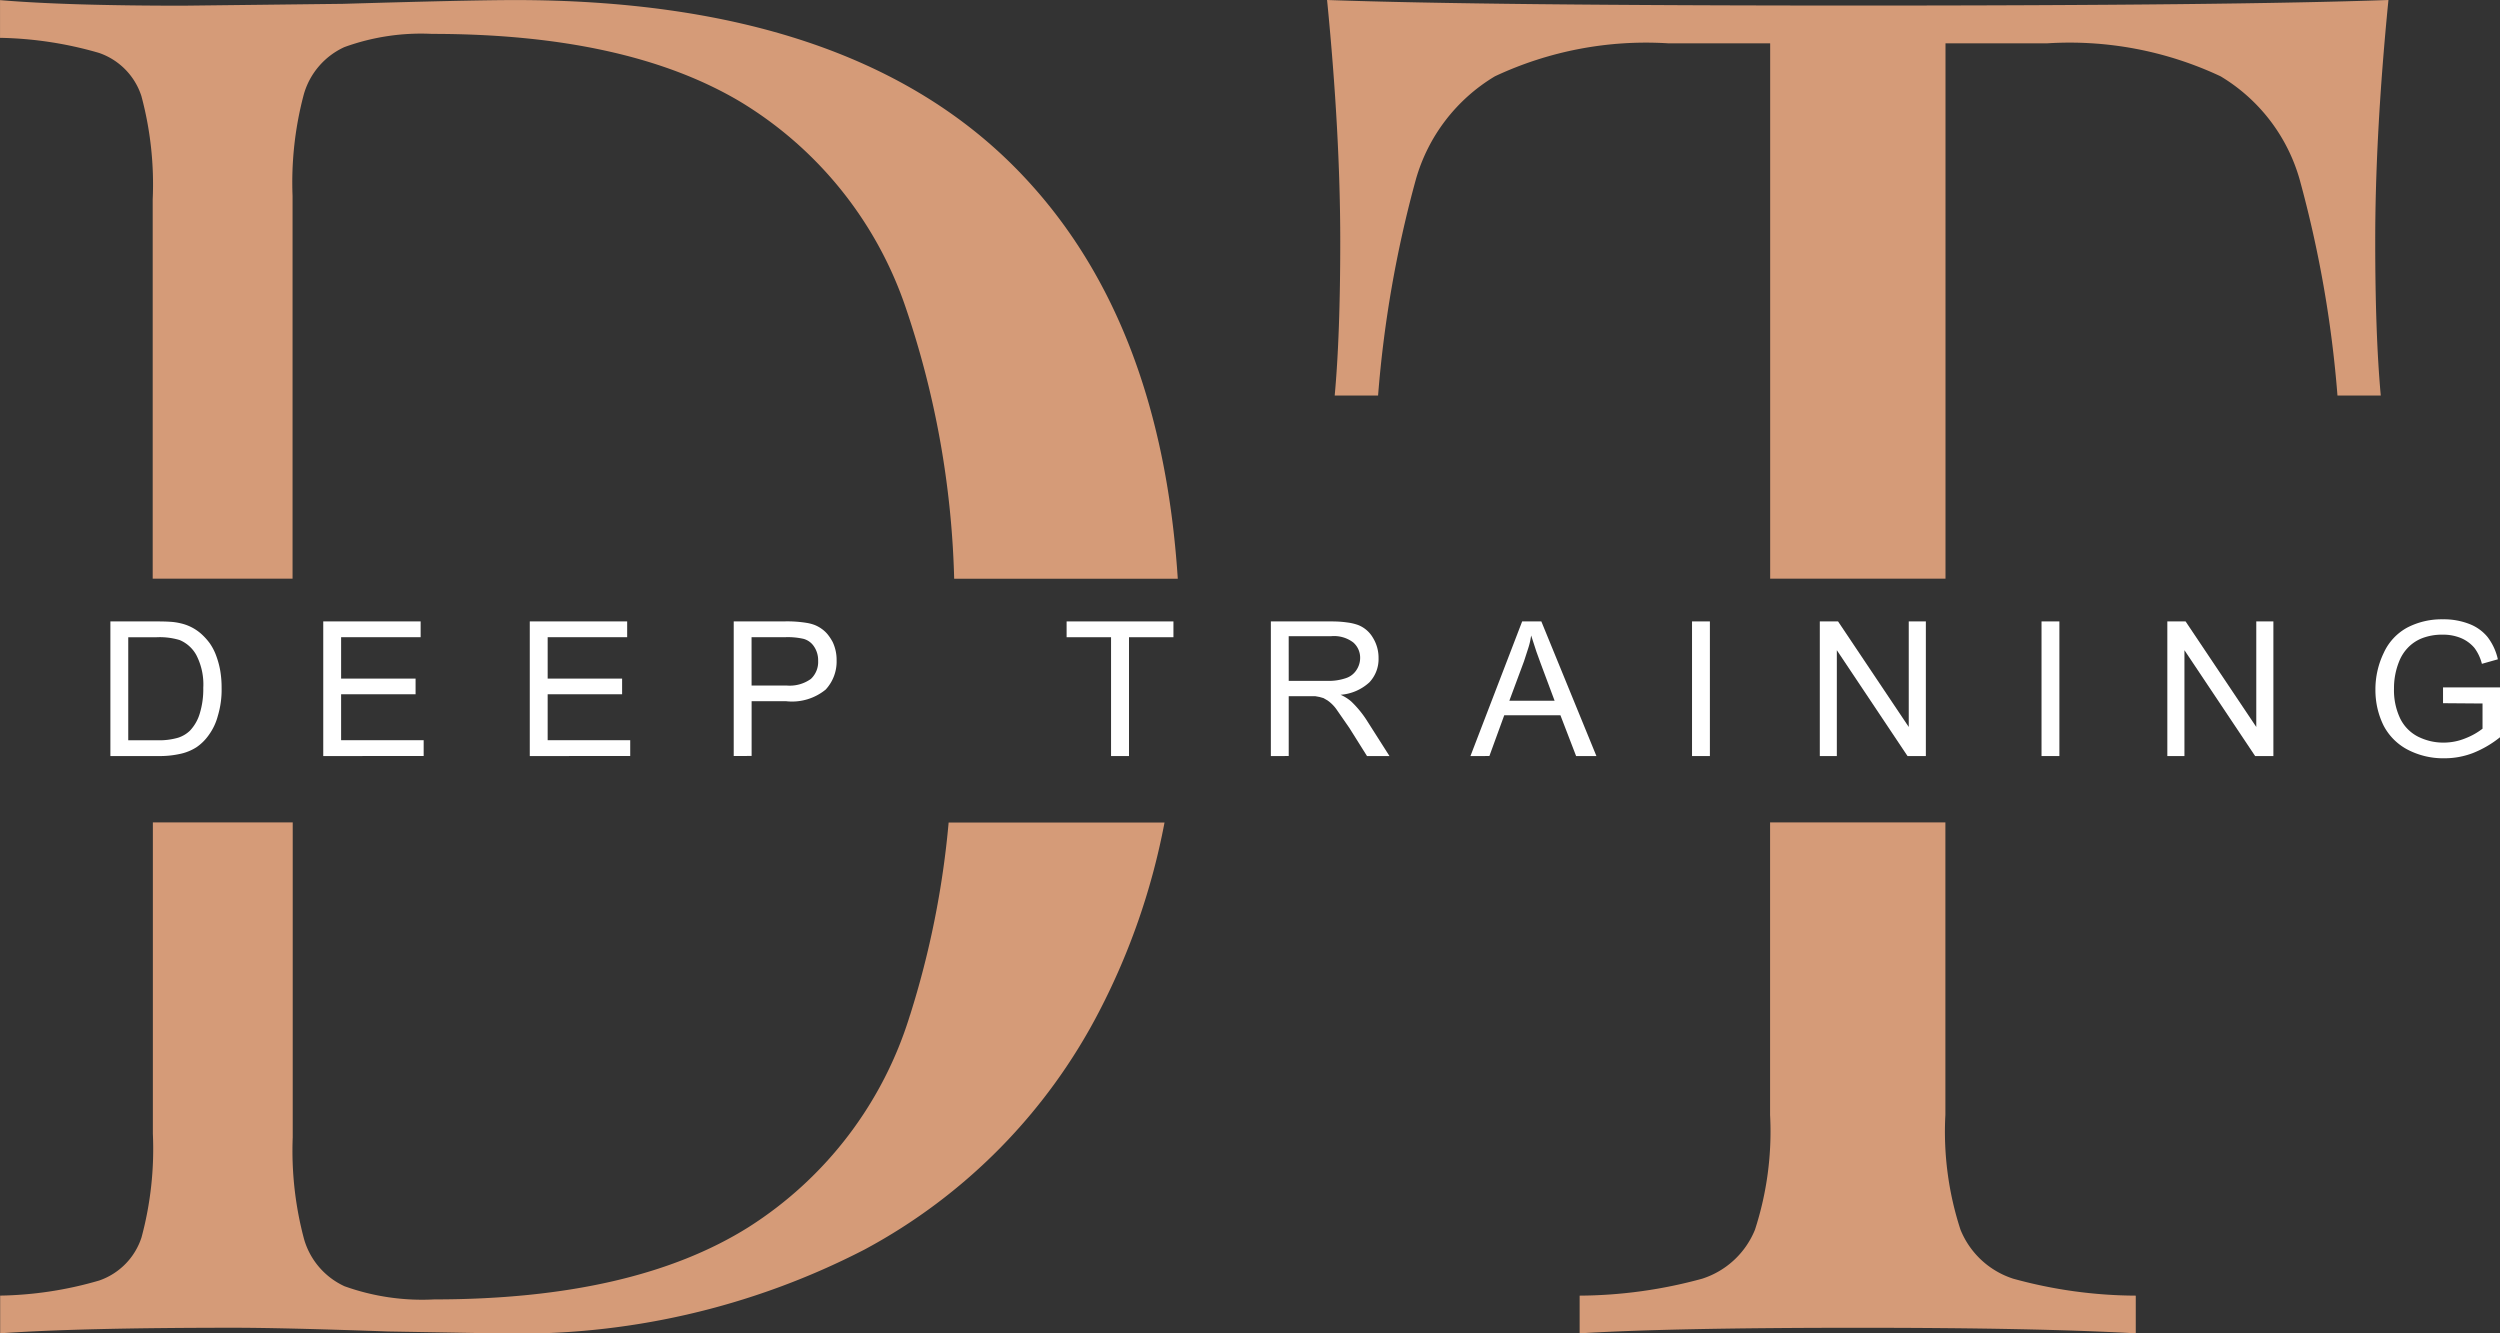 <svg xmlns="http://www.w3.org/2000/svg" width="90" height="48" viewBox="0 0 90 48">
  <rect x="0" y="0" width="90" height="48" fill="#333333" stroke="none"/>
  <g id="Group_7793" data-name="Group 7793" transform="translate(-119.939 -497.872)">
    <g id="Group_7792" data-name="Group 7792" transform="translate(119.939 497.872)">
      <g id="Group_7790" data-name="Group 7790" transform="translate(0)">
        <path id="Path_26747" data-name="Path 26747" d="M125.029,501.329a12.257,12.257,0,0,1,.407,3.73v13.646h5.035V504.923a12.327,12.327,0,0,1,.407-3.661,2.676,2.676,0,0,1,1.458-1.694,8.08,8.08,0,0,1,3.157-.476q6.988,0,11.095,2.441a13.845,13.845,0,0,1,5.938,7.358,32.85,32.85,0,0,1,1.763,9.815h8.05q-.618-9.54-5.887-14.832-5.975-6-17.985-6-1.559,0-6.175.136l-5.768.067q-4.211,0-6.584-.2v1.357a13.563,13.563,0,0,1,3.564.543A2.435,2.435,0,0,1,125.029,501.329ZM152.7,534.413a13.824,13.824,0,0,1-5.8,7.628q-4.142,2.609-11.334,2.61a8.269,8.269,0,0,1-3.224-.474,2.681,2.681,0,0,1-1.458-1.7,12.328,12.328,0,0,1-.407-3.661V527.479h-5.035v11.205a12.244,12.244,0,0,1-.407,3.73,2.435,2.435,0,0,1-1.526,1.557,13.427,13.427,0,0,1-3.564.543v1.357q2.85-.2,8.414-.2,1.764,0,5.566.134l3.935.069a27.173,27.173,0,0,0,13.2-3.017,20.331,20.331,0,0,0,8.45-8.575,24.7,24.7,0,0,0,2.352-6.8h-7.772a32.6,32.6,0,0,1-1.389,6.934Z" transform="translate(-119.939 -497.872)" fill="#d59b78"/>
        <path id="Path_26748" data-name="Path 26748" d="M353.987,497.872q-5.634.2-19.071.2-13.505,0-19.138-.2.474,4.816.474,8.678,0,3.392-.2,5.561h1.562a41.632,41.632,0,0,1,1.356-7.764,6.347,6.347,0,0,1,2.85-3.728,12.809,12.809,0,0,1,6.244-1.187h3.665v19.273h6.312V499.432H341.7a12.772,12.772,0,0,1,6.244,1.187,6.351,6.351,0,0,1,2.85,3.728,41.646,41.646,0,0,1,1.358,7.764h1.559q-.2-2.171-.2-5.561Q353.511,502.685,353.987,497.872Zm-15.406,44.27a11.359,11.359,0,0,1-.544-4.135V527.479h-6.311v10.528a11.445,11.445,0,0,1-.544,4.135,3.059,3.059,0,0,1-1.9,1.763,16.992,16.992,0,0,1-4.412.61v1.357q3.259-.2,10.045-.2,6.445,0,9.976.2v-1.357a16.788,16.788,0,0,1-4.412-.61A3.059,3.059,0,0,1,338.581,542.142Z" transform="translate(-268.003 -497.872)" fill="#d59b78"/>
      </g>
      <g id="Group_7791" data-name="Group 7791" transform="translate(3.974 22.289)">
        <path id="Path_26749" data-name="Path 26749" d="M136.532,596.224v-4.847H138.2q.3,0,.5.014a2.076,2.076,0,0,1,.359.054,1.673,1.673,0,0,1,.711.352,2.219,2.219,0,0,1,.338.365,1.939,1.939,0,0,1,.234.454,3.009,3.009,0,0,1,.146.542,3.673,3.673,0,0,1,.048.616,3.246,3.246,0,0,1-.135,1,2.055,2.055,0,0,1-.332.7,1.731,1.731,0,0,1-.433.429,1.756,1.756,0,0,1-.579.24,3.4,3.4,0,0,1-.782.081Zm.643-.569h1.036a2.425,2.425,0,0,0,.758-.091,1.1,1.1,0,0,0,.427-.254,1.533,1.533,0,0,0,.352-.613,2.986,2.986,0,0,0,.128-.931,2.3,2.3,0,0,0-.247-1.171,1.222,1.222,0,0,0-.606-.548,2.5,2.5,0,0,0-.833-.1h-1.015Z" transform="translate(-136.532 -591.295)" fill="#fff"/>
        <path id="Path_26750" data-name="Path 26750" d="M168.524,596.224v-4.847h3.506v.569h-2.863v1.489h2.681V594h-2.681v1.653h2.972v.569Z" transform="translate(-160.861 -591.295)" fill="#fff"/>
        <path id="Path_26751" data-name="Path 26751" d="M198.9,596.224v-4.847h3.506v.569h-2.862v1.489h2.68V594h-2.68v1.653h2.972v.569Z" transform="translate(-183.802 -591.295)" fill="#fff"/>
        <path id="Path_26752" data-name="Path 26752" d="M229.229,596.22v-4.847h1.828a4.408,4.408,0,0,1,.8.054,1.453,1.453,0,0,1,.284.075,1.178,1.178,0,0,1,.244.132,1.11,1.11,0,0,1,.22.2,1.742,1.742,0,0,1,.186.281,1.5,1.5,0,0,1,.142.656,1.485,1.485,0,0,1-.393,1.056,1.91,1.91,0,0,1-1.422.42h-1.245v1.97Zm.643-2.539h1.252a1.306,1.306,0,0,0,.883-.237.834.834,0,0,0,.261-.65.882.882,0,0,0-.149-.518.661.661,0,0,0-.376-.274,2.553,2.553,0,0,0-.633-.061h-1.239Z" transform="translate(-206.789 -591.292)" fill="#fff"/>
        <path id="Path_26753" data-name="Path 26753" d="M280.341,596.224v-4.278h-1.6v-.569h3.846v.569h-1.6v4.278Z" transform="translate(-244.317 -591.295)" fill="#fff"/>
        <path id="Path_26754" data-name="Path 26754" d="M309.1,596.224v-4.847h2.153q.149,0,.287.007t.335.034a1.816,1.816,0,0,1,.365.088,1.061,1.061,0,0,1,.531.454,1.37,1.37,0,0,1,.206.738,1.22,1.22,0,0,1-.328.87,1.721,1.721,0,0,1-1.039.45,1.494,1.494,0,0,1,.386.244,3.7,3.7,0,0,1,.535.643l.84,1.32-.809,0-.634-1.01-.467-.674a1.289,1.289,0,0,0-.155-.181,1.271,1.271,0,0,0-.169-.14l-.142-.082-.142-.041-.149-.027h-.961v2.153Zm.643-2.707h1.374a1.908,1.908,0,0,0,.69-.1.707.707,0,0,0,.372-.287.784.784,0,0,0,.135-.437.727.727,0,0,0-.247-.558,1.141,1.141,0,0,0-.788-.227h-1.537Z" transform="translate(-267.323 -591.295)" fill="#fff"/>
        <path id="Path_26755" data-name="Path 26755" d="M338.77,596.224l1.862-4.847h.69l1.983,4.847h-.731l-.565-1.469h-2.022l-.535,1.468Zm1.4-1.991H341.8l-.5-1.339-.155-.427-.189-.583c-.014.077-.024.141-.034.192a2.591,2.591,0,0,1-.074.274l-.149.46Z" transform="translate(-289.808 -591.295)" fill="#fff"/>
        <path id="Path_26756" data-name="Path 26756" d="M371.835,596.224v-4.847h.643v4.847Z" transform="translate(-314.896 -591.295)" fill="#fff"/>
        <path id="Path_26757" data-name="Path 26757" d="M390.742,596.224v-4.847h.657l2.545,3.8v-3.8h.616v4.847H393.9l-2.545-3.811v3.811Z" transform="translate(-329.203 -591.295)" fill="#fff"/>
        <path id="Path_26758" data-name="Path 26758" d="M423.158,596.224v-4.847h.643v4.847Z" transform="translate(-353.637 -591.295)" fill="#fff"/>
        <path id="Path_26759" data-name="Path 26759" d="M442.065,596.224v-4.847h.657l2.545,3.8v-3.8h.616v4.847h-.657l-2.545-3.811v3.811Z" transform="translate(-368.015 -591.295)" fill="#fff"/>
        <path id="Path_26760" data-name="Path 26760" d="M475.782,594.063v-.568h2.051v1.794a3.767,3.767,0,0,1-.973.568,2.842,2.842,0,0,1-1.032.189,2.764,2.764,0,0,1-1.3-.3,2.047,2.047,0,0,1-.89-.886,2.881,2.881,0,0,1-.216-.609,2.964,2.964,0,0,1-.074-.677,3.015,3.015,0,0,1,.3-1.323,1.957,1.957,0,0,1,.853-.914,2.69,2.69,0,0,1,1.279-.294,2.531,2.531,0,0,1,.944.166,1.578,1.578,0,0,1,.663.474,2.05,2.05,0,0,1,.369.8l-.575.163a1.6,1.6,0,0,0-.268-.572,1.287,1.287,0,0,0-.47-.349,1.662,1.662,0,0,0-.663-.129,2,2,0,0,0-.755.129,1.429,1.429,0,0,0-.525.359,1.5,1.5,0,0,0-.3.481,2.549,2.549,0,0,0-.183.975,2.358,2.358,0,0,0,.224,1.076,1.452,1.452,0,0,0,.65.656,2.149,2.149,0,0,0,.433.156,2,2,0,0,0,.474.054,2.068,2.068,0,0,0,.8-.159,2.437,2.437,0,0,0,.606-.342v-.907Z" transform="translate(-391.807 -591.037)" fill="#fff"/>
      </g>
    </g>
  </g>
</svg>
